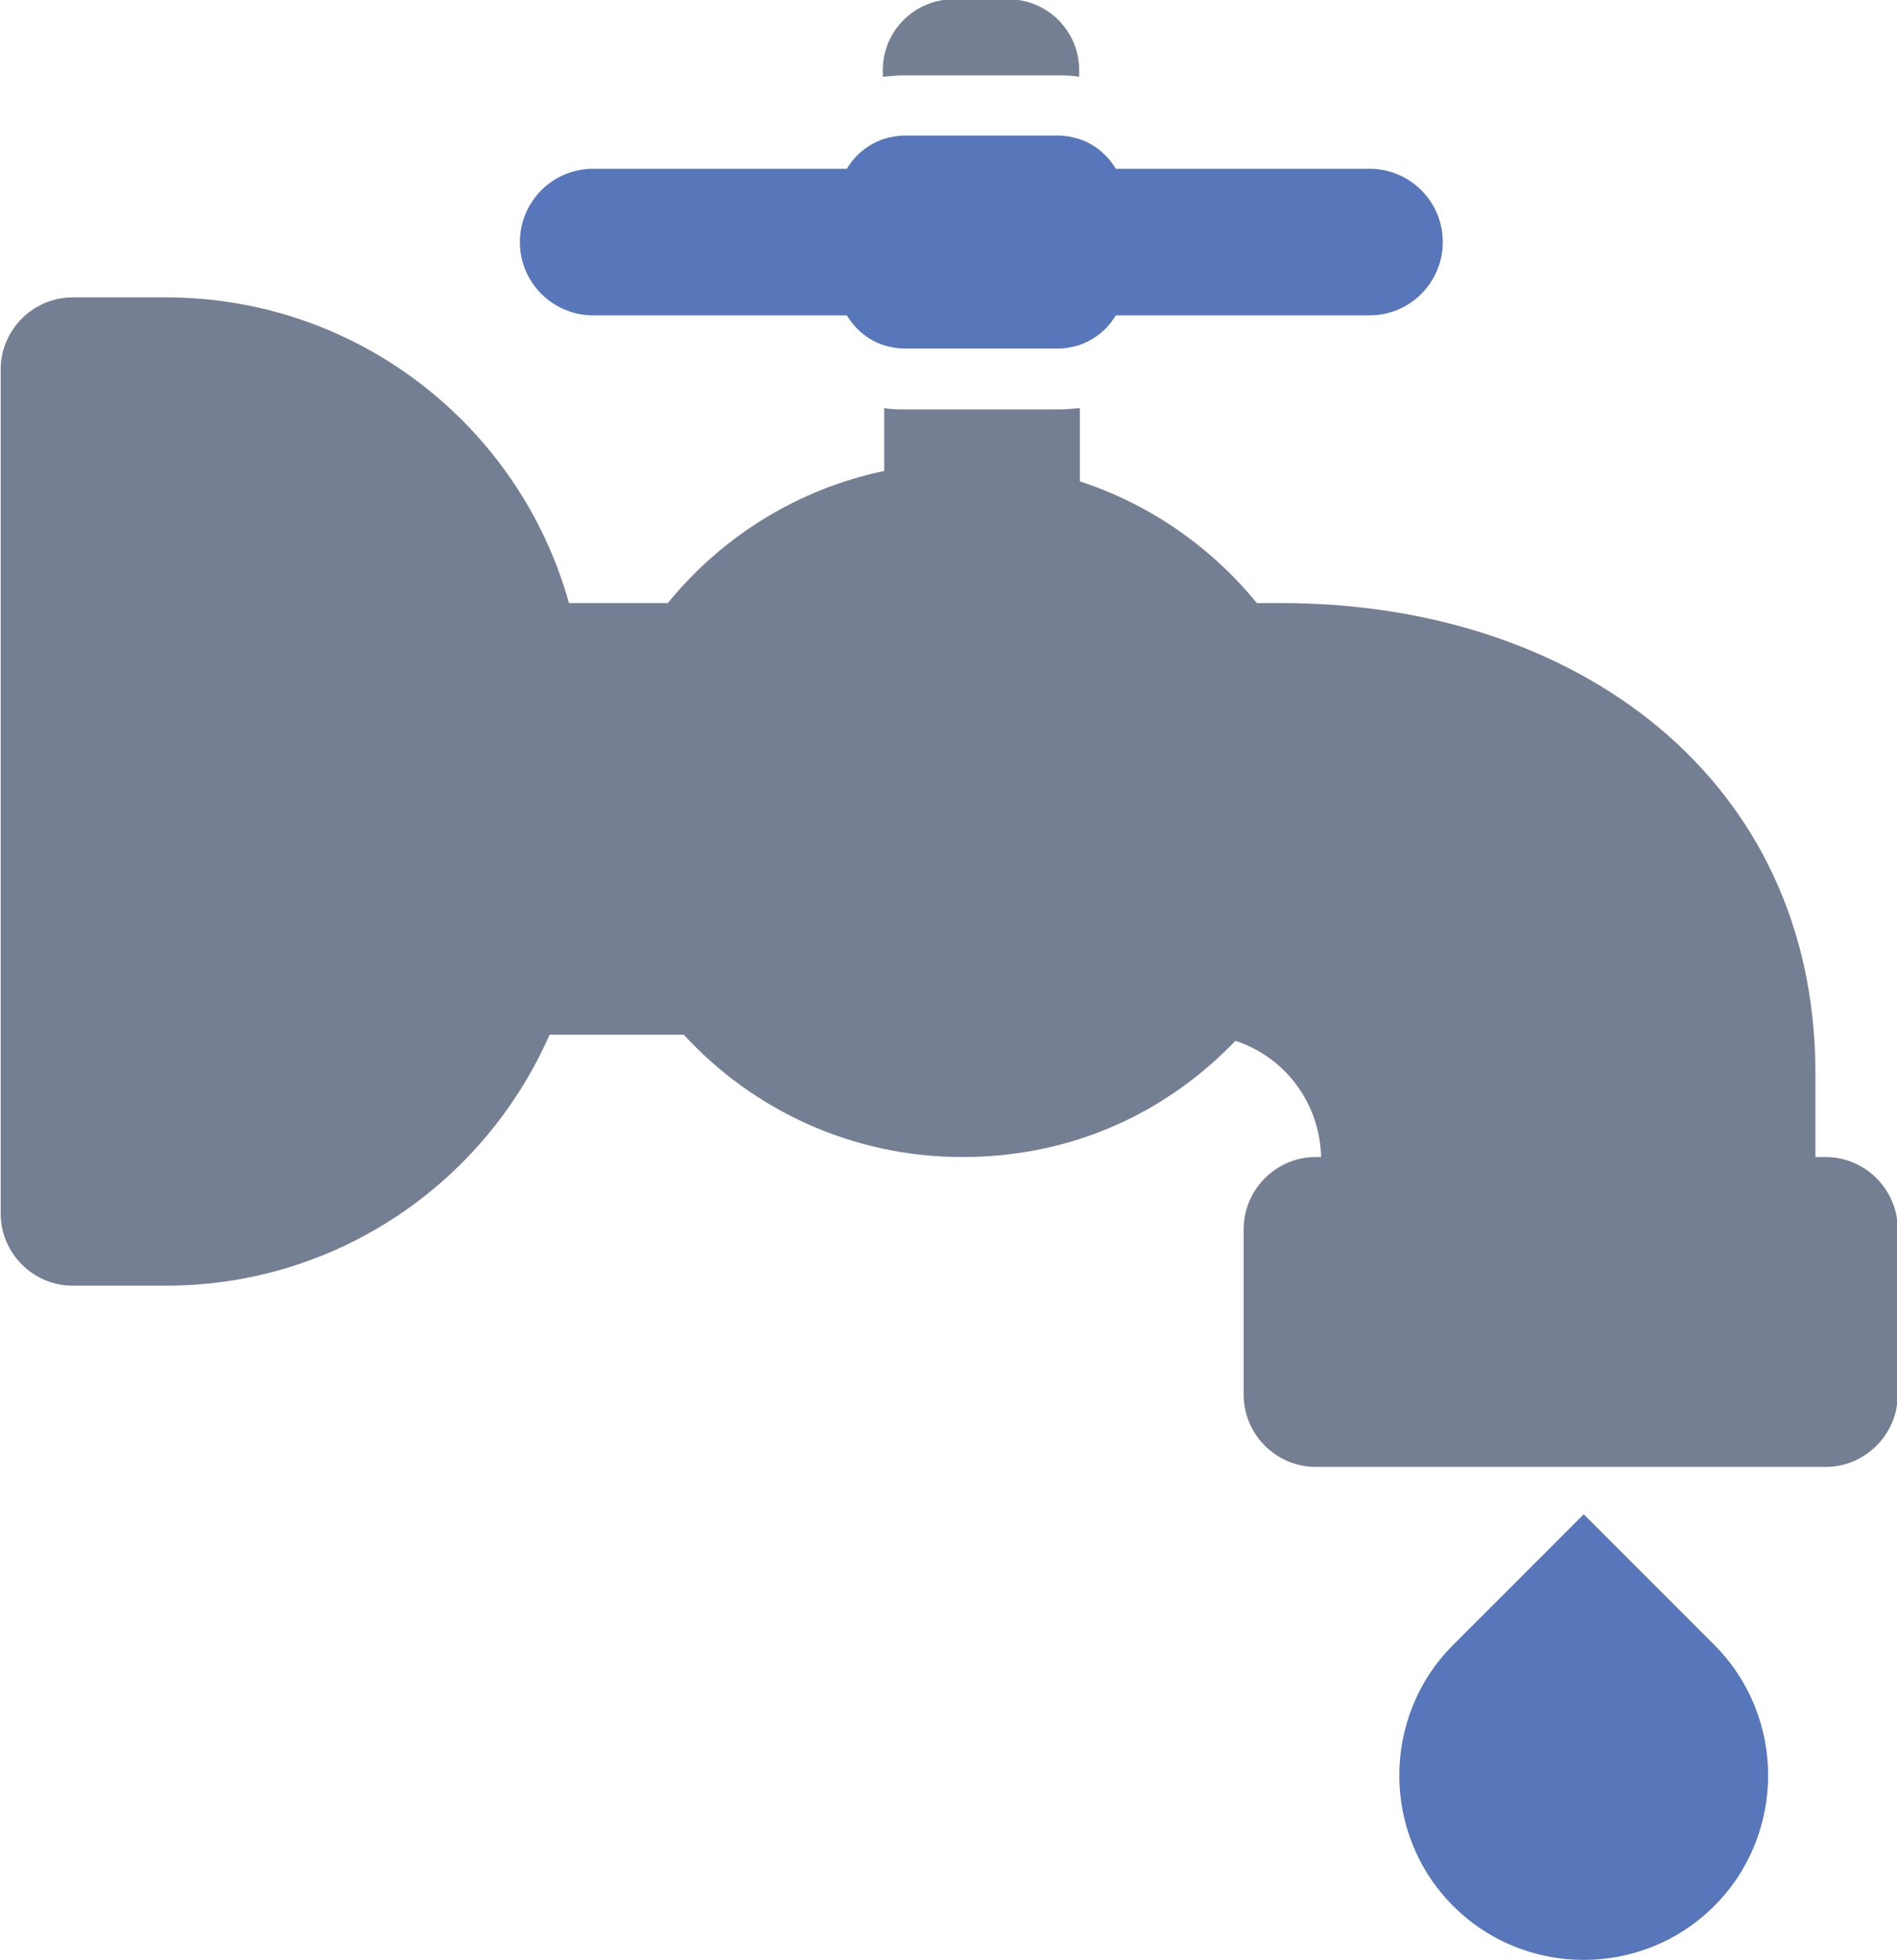 <?xml version="1.0" encoding="UTF-8"?>
<svg id="Layer_2" data-name="Layer 2" xmlns="http://www.w3.org/2000/svg" width="274.4" height="283.4" viewBox="0 0 274.4 283.4">
  <defs>
    <style>
      .cls-1 {
        fill: #5876ba;
      }

      .cls-2 {
        fill: #747f93;
      }
    </style>
  </defs>
  <g id="Grouped">
    <g>
      <g>
        <path class="cls-2" d="m153,10.9c1,0,2.1,0,3.1.2v-1c0-5.6-4.6-10.2-10.2-10.2h-8c-5.6,0-10.2,4.6-10.2,10.2v1c1-.1,2-.2,3.1-.2h22.1Z"/>
        <path class="cls-2" d="m264,167.3h-1.4v-12.1c0-42.6-34.6-68-77.2-68h-3.6c-6.6-8.1-15.5-14.3-25.6-17.6v-10.6c-1,.1-2,.2-3.1.2h-22.1c-1,0-2.1,0-3.1-.2v9.1c-12.5,2.6-23.5,9.5-31.3,19.1h-14.3c-7.1-25.5-30.5-44.2-58.3-44.2h-13.5c-5.7,0-10.4,4.7-10.4,10.4v122.1c0,5.7,4.7,10.4,10.4,10.4h13.5c24.8,0,46.1-14.9,55.5-36.3h19.4c10,10.9,24.4,17.7,40.3,17.7s29.5-6.4,39.5-16.8c7.1,2.3,12.2,8.9,12.4,16.8h-.8c-5.7,0-10.4,4.7-10.4,10.4v24c0,5.7,4.7,10.4,10.4,10.4h73.8c5.7,0,10.4-4.7,10.4-10.4v-24c0-5.7-4.7-10.4-10.4-10.4Z"/>
      </g>
      <path class="cls-1" d="m198.1,24.4h-36.7c-1.2-2-3.1-3.6-5.3-4.3-1-.3-2-.5-3.1-.5h-22.1c-1.1,0-2.1.2-3.1.5-2.3.8-4.1,2.3-5.3,4.3h-36.7c-5.9,0-10.6,4.8-10.6,10.6h0c0,5.9,4.8,10.6,10.6,10.6h36.7c1.2,2,3.1,3.6,5.3,4.3,1,.3,2,.5,3.1.5h22.1c1.1,0,2.1-.2,3.1-.5,2.3-.8,4.1-2.3,5.3-4.3h36.7c5.9,0,10.6-4.8,10.6-10.6h0c0-5.9-4.8-10.6-10.6-10.6Z"/>
      <path class="cls-1" d="m202.4,230h26.7c14.7,0,26.7,12,26.7,26.7h0c0,14.7-12,26.7-26.7,26.7h0c-14.7,0-26.7-12-26.7-26.7v-26.7h0Z" transform="translate(248.6 -86.8) rotate(45)"/>
    </g>
  </g>
</svg>